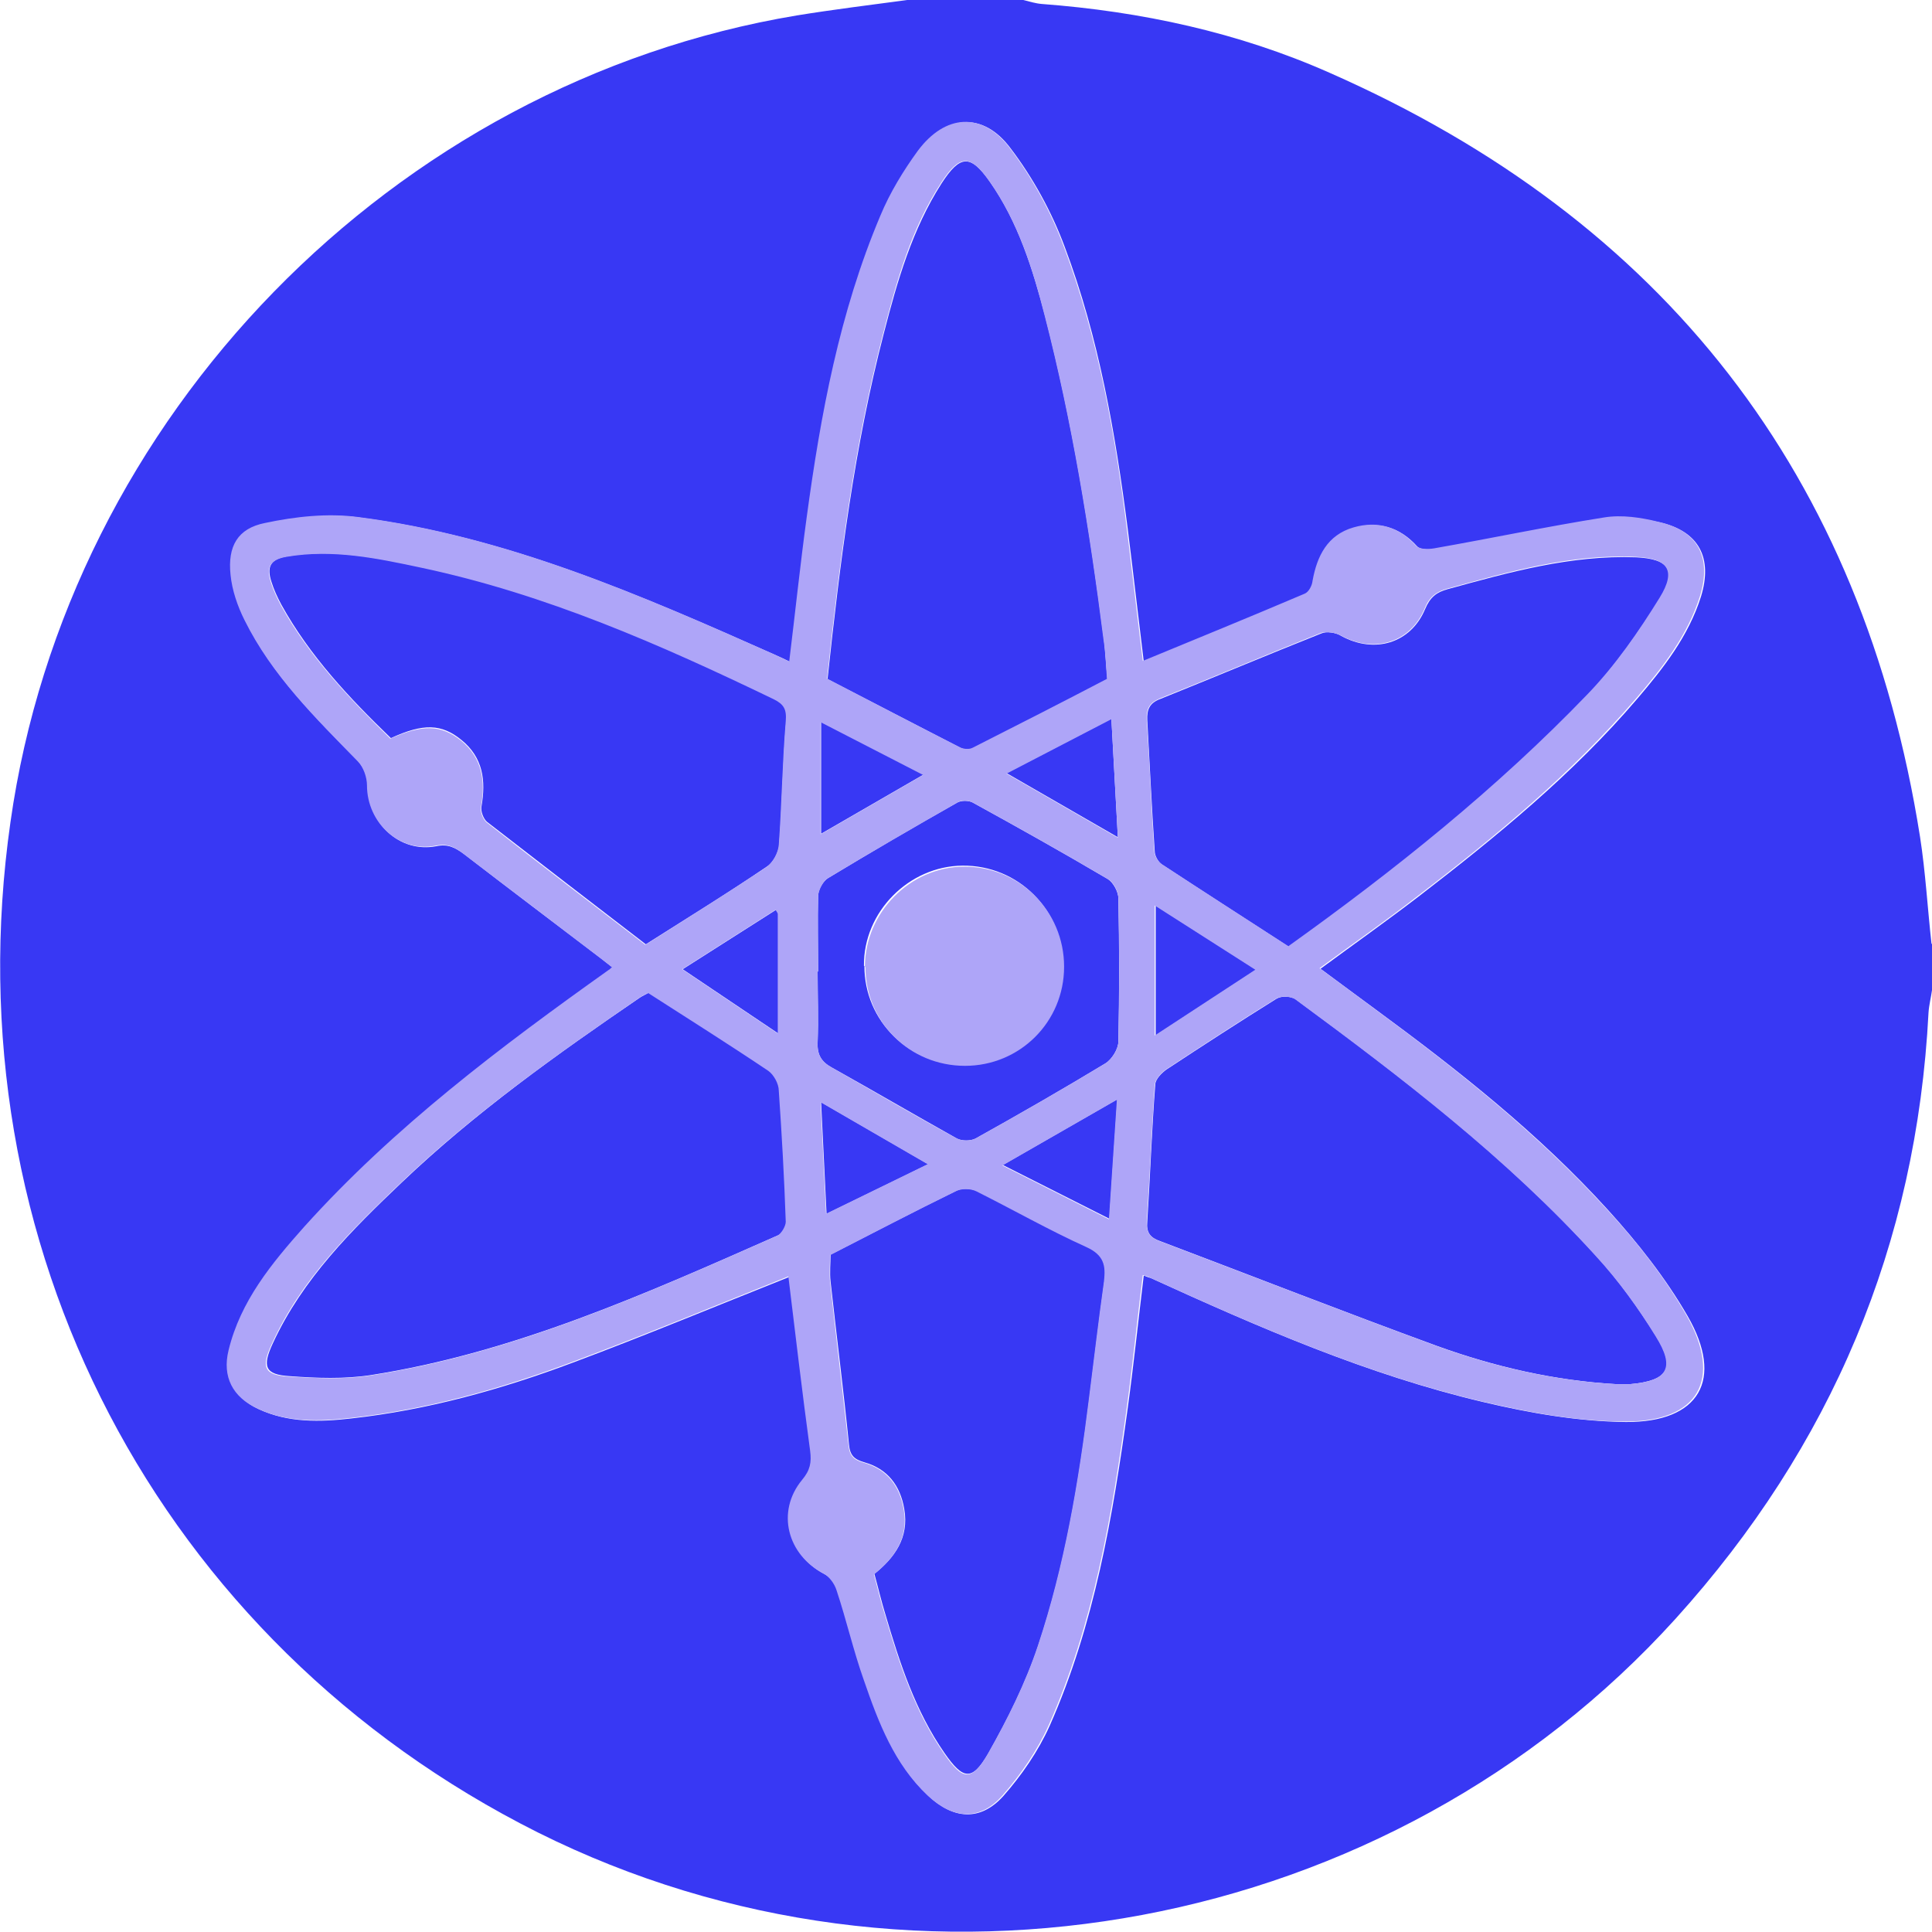 <svg width="40" height="40" viewBox="0 0 40 40" fill="none" xmlns="http://www.w3.org/2000/svg">
<path d="M13.443 20.552C14.278 21.088 15.113 21.614 15.928 22.16C16.041 22.233 16.134 22.428 16.144 22.573C16.206 23.48 16.258 24.377 16.289 25.285C16.289 25.378 16.206 25.543 16.113 25.574C13.382 26.78 10.649 28.007 7.67 28.471C7.124 28.554 6.557 28.533 6 28.492C5.485 28.461 5.423 28.296 5.649 27.811C6.268 26.471 7.289 25.46 8.33 24.47C9.835 23.037 11.526 21.83 13.247 20.655C13.309 20.614 13.382 20.583 13.454 20.541L13.443 20.552Z" fill="#3838F4"/>
<path d="M17.134 14.055C17.392 11.632 17.691 9.239 18.299 6.899C18.577 5.816 18.887 4.744 19.495 3.795C19.876 3.207 20.093 3.186 20.495 3.764C21.082 4.599 21.381 5.568 21.639 6.548C22.206 8.745 22.567 10.992 22.856 13.241C22.887 13.498 22.897 13.766 22.928 14.066C22.01 14.54 21.082 15.014 20.155 15.489C20.082 15.52 19.969 15.52 19.897 15.489C18.979 15.014 18.062 14.54 17.144 14.066L17.134 14.055Z" fill="#3838F4"/>
<path d="M33.464 28.657C32.186 28.585 30.938 28.296 29.742 27.863C27.825 27.162 25.928 26.419 24.021 25.697C23.814 25.625 23.732 25.522 23.753 25.295C23.814 24.346 23.845 23.408 23.918 22.459C23.918 22.346 24.052 22.212 24.155 22.14C24.907 21.645 25.67 21.15 26.433 20.675C26.536 20.614 26.742 20.624 26.835 20.696C29.041 22.315 31.206 23.975 33.052 26.007C33.516 26.512 33.917 27.079 34.289 27.667C34.701 28.327 34.536 28.585 33.753 28.657C33.66 28.657 33.567 28.657 33.474 28.657H33.464Z" fill="#3838F4"/>
<path d="M26.67 19.593C25.794 19.026 24.928 18.469 24.062 17.901C23.979 17.85 23.907 17.716 23.907 17.623C23.845 16.716 23.804 15.819 23.753 14.911C23.742 14.684 23.804 14.55 24.031 14.468C25.134 14.024 26.237 13.56 27.351 13.117C27.464 13.065 27.66 13.096 27.773 13.168C28.454 13.54 29.206 13.323 29.505 12.611C29.608 12.364 29.742 12.261 29.969 12.199C31.247 11.848 32.526 11.488 33.876 11.539C34.546 11.57 34.732 11.807 34.371 12.385C33.928 13.086 33.443 13.787 32.876 14.385C31 16.334 28.887 18.025 26.68 19.603L26.67 19.593Z" fill="#3838F4"/>
<path d="M17.196 25.976C18.062 25.532 18.928 25.079 19.794 24.656C19.907 24.594 20.103 24.604 20.227 24.656C20.99 25.027 21.732 25.46 22.505 25.811C22.866 25.976 22.907 26.192 22.866 26.522C22.753 27.327 22.66 28.131 22.557 28.935C22.34 30.678 22.052 32.41 21.495 34.071C21.237 34.844 20.866 35.587 20.464 36.298C20.124 36.886 19.938 36.845 19.557 36.298C18.948 35.422 18.629 34.432 18.33 33.421C18.247 33.153 18.186 32.885 18.103 32.586C18.515 32.256 18.825 31.843 18.722 31.245C18.639 30.75 18.371 30.41 17.897 30.276C17.68 30.214 17.598 30.131 17.577 29.905C17.464 28.781 17.32 27.657 17.196 26.533C17.175 26.347 17.196 26.161 17.196 25.965V25.976Z" fill="#3838F4"/>
<path d="M13.371 19.551C12.268 18.706 11.175 17.86 10.082 17.015C10.01 16.953 9.948 16.798 9.969 16.695C10.062 16.159 10 15.684 9.557 15.323C9.144 14.983 8.763 14.973 8.093 15.282C7.237 14.457 6.412 13.581 5.825 12.519C5.742 12.364 5.67 12.209 5.619 12.044C5.526 11.756 5.577 11.58 5.938 11.518C6.897 11.353 7.814 11.549 8.742 11.745C11.309 12.292 13.68 13.333 16.031 14.468C16.247 14.571 16.299 14.674 16.278 14.921C16.206 15.767 16.196 16.623 16.134 17.479C16.124 17.644 16.01 17.86 15.876 17.943C15.072 18.489 14.247 18.995 13.371 19.551Z" fill="#3838F4"/>
<path d="M16.938 20.108C16.938 19.593 16.928 19.067 16.938 18.551C16.938 18.417 17.041 18.242 17.144 18.18C18.031 17.644 18.928 17.118 19.825 16.613C19.907 16.571 20.052 16.571 20.134 16.613C21.072 17.128 22.01 17.654 22.938 18.201C23.052 18.273 23.155 18.469 23.155 18.603C23.175 19.593 23.175 20.572 23.155 21.562C23.155 21.717 23.021 21.933 22.887 22.016C22 22.552 21.103 23.068 20.196 23.573C20.093 23.625 19.918 23.625 19.814 23.573C18.948 23.088 18.082 22.583 17.216 22.099C17.01 21.985 16.918 21.841 16.928 21.593C16.948 21.098 16.928 20.603 16.928 20.119L16.938 20.108ZM17.897 20.005C17.897 21.14 18.825 22.047 19.959 22.047C21.103 22.047 22.01 21.14 22.01 19.995C22.01 18.84 21.082 17.912 19.928 17.922C18.814 17.933 17.876 18.881 17.887 19.995L17.897 20.005Z" fill="#3838F4"/>
<path d="M23.928 21.428V18.747L26.01 20.077L23.928 21.439V21.428Z" fill="#3838F4"/>
<path d="M22.969 25.233L20.763 24.12L23.134 22.759L22.969 25.233Z" fill="#3838F4"/>
<path d="M20.845 16.004L23.01 14.88L23.144 17.334L20.835 16.004H20.845Z" fill="#3838F4"/>
<path d="M17 17.262V14.942L19.124 16.035L17 17.262Z" fill="#3838F4"/>
<path d="M19.227 24.099L17.113 25.13L17 22.82L19.227 24.109V24.099Z" fill="#3838F4"/>
<path d="M16.062 18.83C16.062 18.83 16.113 18.902 16.113 18.922C16.113 19.727 16.113 20.531 16.113 21.397L14.134 20.067L16.062 18.84V18.83Z" fill="#3838F4"/>
<path d="M40 19.541V20.5C39.979 20.655 39.938 20.809 39.928 20.964C39.68 25.77 37.917 29.946 34.691 33.514C28.783 40.041 19 41.867 11.134 37.938C3.278 33.998 -1.031 25.759 0.216 17.025C1.402 8.621 8.144 1.712 16.495 0.32C17.258 0.196 18.02 0.103 18.783 0H21.186C21.309 0.031 21.443 0.072 21.567 0.082C23.629 0.237 25.639 0.67 27.526 1.506C34.453 4.558 38.567 9.827 39.752 17.324C39.866 18.056 39.907 18.799 39.99 19.541H40ZM16.34 26.419C16.484 27.605 16.629 28.832 16.794 30.049C16.825 30.297 16.794 30.451 16.629 30.647C16.093 31.297 16.32 32.204 17.082 32.596C17.196 32.658 17.299 32.802 17.34 32.936C17.536 33.555 17.691 34.194 17.907 34.803C18.206 35.669 18.536 36.535 19.227 37.185C19.742 37.669 20.299 37.711 20.773 37.185C21.154 36.752 21.495 36.257 21.732 35.731C22.66 33.638 23.041 31.39 23.35 29.142C23.474 28.234 23.567 27.337 23.68 26.409C23.753 26.44 23.794 26.45 23.825 26.46C26.062 27.481 28.309 28.461 30.711 29.028C31.67 29.255 32.67 29.43 33.66 29.441C35.185 29.451 35.701 28.564 34.938 27.244C34.484 26.46 33.907 25.728 33.289 25.048C31.856 23.47 30.196 22.16 28.484 20.902C28.103 20.624 27.732 20.345 27.34 20.057C28.041 19.541 28.711 19.067 29.371 18.561C30.99 17.314 32.567 16.025 33.897 14.468C34.443 13.828 34.959 13.168 35.216 12.354C35.464 11.549 35.175 11.003 34.371 10.817C34 10.735 33.598 10.673 33.227 10.724C32.051 10.91 30.887 11.158 29.711 11.364C29.587 11.384 29.412 11.384 29.34 11.312C28.979 10.91 28.536 10.786 28.041 10.931C27.505 11.085 27.289 11.518 27.196 12.034C27.175 12.137 27.113 12.271 27.031 12.302C25.928 12.777 24.814 13.23 23.68 13.694C23.567 12.777 23.464 11.869 23.35 10.962C23.093 8.971 22.753 6.991 22.041 5.104C21.773 4.383 21.381 3.671 20.917 3.063C20.35 2.31 19.587 2.372 19.02 3.135C18.711 3.547 18.443 4.001 18.247 4.475C17.402 6.476 17.01 8.59 16.721 10.724C16.587 11.704 16.484 12.694 16.361 13.705C16.237 13.643 16.144 13.601 16.051 13.56C13.268 12.323 10.484 11.106 7.433 10.714C6.804 10.632 6.134 10.714 5.505 10.838C4.928 10.962 4.732 11.333 4.794 11.91C4.825 12.23 4.948 12.56 5.082 12.849C5.649 13.993 6.546 14.87 7.423 15.767C7.536 15.891 7.618 16.097 7.618 16.272C7.618 17.046 8.278 17.664 9.031 17.52C9.278 17.468 9.423 17.551 9.598 17.675C10.546 18.407 11.505 19.129 12.454 19.851C12.536 19.912 12.608 19.974 12.691 20.036C12.649 20.067 12.649 20.077 12.629 20.088C10.371 21.686 8.175 23.336 6.319 25.409C5.639 26.161 5 26.945 4.752 27.966C4.618 28.512 4.845 28.935 5.35 29.172C5.969 29.461 6.629 29.441 7.268 29.368C8.845 29.193 10.371 28.77 11.856 28.213C13.371 27.646 14.856 27.028 16.361 26.43L16.34 26.419Z" fill="#3838F4"/>
<path d="M16.34 26.419C14.845 27.017 13.351 27.636 11.835 28.203C10.351 28.76 8.835 29.183 7.247 29.358C6.598 29.43 5.938 29.451 5.33 29.162C4.814 28.925 4.598 28.502 4.732 27.956C4.979 26.935 5.629 26.151 6.299 25.398C8.155 23.336 10.361 21.676 12.608 20.077C12.619 20.077 12.629 20.057 12.67 20.026C12.588 19.964 12.515 19.902 12.433 19.84C11.485 19.118 10.526 18.386 9.577 17.664C9.402 17.53 9.258 17.458 9.01 17.51C8.258 17.654 7.598 17.025 7.598 16.262C7.598 16.097 7.526 15.88 7.402 15.757C6.526 14.86 5.629 13.983 5.062 12.838C4.918 12.55 4.804 12.22 4.773 11.9C4.711 11.312 4.918 10.941 5.485 10.828C6.113 10.694 6.784 10.621 7.412 10.704C10.464 11.096 13.258 12.312 16.031 13.55C16.124 13.591 16.216 13.643 16.34 13.694C16.464 12.684 16.567 11.694 16.701 10.714C16.99 8.58 17.381 6.466 18.227 4.465C18.423 3.991 18.701 3.537 19 3.125C19.567 2.361 20.33 2.31 20.897 3.052C21.361 3.661 21.753 4.372 22.021 5.094C22.732 6.981 23.082 8.951 23.33 10.951C23.443 11.859 23.546 12.766 23.66 13.684C24.784 13.22 25.897 12.766 27.01 12.292C27.093 12.261 27.165 12.127 27.175 12.024C27.268 11.508 27.485 11.075 28.021 10.92C28.515 10.776 28.959 10.9 29.32 11.302C29.381 11.374 29.567 11.374 29.691 11.353C30.866 11.147 32.031 10.9 33.206 10.714C33.577 10.652 33.979 10.714 34.35 10.807C35.155 10.992 35.443 11.539 35.196 12.343C34.938 13.158 34.423 13.818 33.876 14.457C32.536 16.014 30.969 17.314 29.351 18.551C28.701 19.056 28.021 19.531 27.32 20.046C27.711 20.335 28.093 20.614 28.464 20.892C30.175 22.15 31.835 23.47 33.268 25.037C33.887 25.708 34.464 26.44 34.917 27.234C35.67 28.554 35.165 29.441 33.639 29.43C32.66 29.43 31.66 29.245 30.691 29.018C28.289 28.451 26.041 27.471 23.804 26.45C23.773 26.43 23.732 26.419 23.66 26.399C23.546 27.316 23.454 28.224 23.33 29.131C23.021 31.39 22.639 33.627 21.711 35.721C21.474 36.246 21.134 36.741 20.753 37.175C20.289 37.7 19.732 37.669 19.206 37.175C18.515 36.525 18.186 35.659 17.887 34.792C17.67 34.184 17.526 33.545 17.32 32.926C17.278 32.792 17.175 32.648 17.062 32.586C16.299 32.194 16.062 31.297 16.608 30.637C16.773 30.441 16.804 30.276 16.773 30.039C16.608 28.822 16.464 27.595 16.32 26.409L16.34 26.419ZM13.433 20.552C13.371 20.583 13.299 20.614 13.227 20.665C11.515 21.841 9.814 23.047 8.309 24.48C7.268 25.471 6.237 26.481 5.629 27.822C5.402 28.306 5.464 28.471 5.979 28.502C6.536 28.533 7.103 28.564 7.649 28.482C10.639 28.017 13.361 26.79 16.093 25.584C16.175 25.543 16.268 25.388 16.268 25.295C16.237 24.388 16.186 23.48 16.124 22.583C16.124 22.439 16.021 22.253 15.907 22.171C15.093 21.624 14.258 21.098 13.423 20.562L13.433 20.552ZM17.134 14.055C18.052 14.53 18.969 15.014 19.887 15.478C19.959 15.509 20.072 15.52 20.144 15.478C21.082 15.004 22.01 14.53 22.918 14.055C22.897 13.756 22.887 13.498 22.845 13.23C22.557 10.972 22.196 8.734 21.629 6.538C21.381 5.558 21.072 4.589 20.485 3.754C20.082 3.186 19.866 3.197 19.485 3.784C18.866 4.733 18.567 5.806 18.289 6.888C17.68 9.229 17.381 11.632 17.124 14.045L17.134 14.055ZM33.464 28.657C33.557 28.657 33.65 28.657 33.742 28.657C34.526 28.595 34.691 28.327 34.278 27.667C33.917 27.079 33.505 26.512 33.041 26.007C31.196 23.975 29.021 22.315 26.825 20.696C26.732 20.624 26.515 20.614 26.423 20.675C25.649 21.15 24.897 21.645 24.144 22.14C24.041 22.212 23.918 22.346 23.907 22.459C23.845 23.398 23.804 24.346 23.742 25.295C23.732 25.522 23.814 25.625 24.01 25.697C25.918 26.419 27.825 27.162 29.732 27.863C30.928 28.296 32.175 28.585 33.454 28.657H33.464ZM26.67 19.593C28.876 18.015 30.99 16.324 32.866 14.375C33.443 13.777 33.928 13.075 34.361 12.374C34.711 11.807 34.536 11.56 33.866 11.529C32.516 11.467 31.237 11.838 29.959 12.189C29.732 12.251 29.588 12.364 29.495 12.601C29.196 13.313 28.443 13.529 27.763 13.158C27.649 13.096 27.454 13.065 27.34 13.107C26.227 13.55 25.134 14.014 24.021 14.457C23.794 14.55 23.732 14.674 23.742 14.901C23.804 15.808 23.835 16.705 23.897 17.613C23.897 17.716 23.979 17.84 24.052 17.891C24.918 18.458 25.784 19.015 26.66 19.582L26.67 19.593ZM17.186 25.976C17.186 26.161 17.165 26.357 17.186 26.543C17.309 27.667 17.443 28.791 17.567 29.915C17.588 30.142 17.67 30.224 17.887 30.286C18.361 30.42 18.629 30.761 18.711 31.256C18.814 31.854 18.505 32.266 18.093 32.596C18.175 32.895 18.237 33.173 18.32 33.431C18.619 34.442 18.938 35.432 19.546 36.308C19.928 36.865 20.113 36.896 20.454 36.308C20.856 35.597 21.227 34.854 21.485 34.081C22.041 32.41 22.33 30.688 22.546 28.946C22.649 28.141 22.742 27.337 22.856 26.533C22.897 26.203 22.856 25.986 22.495 25.821C21.722 25.471 20.979 25.048 20.216 24.666C20.093 24.604 19.897 24.604 19.784 24.666C18.918 25.089 18.052 25.543 17.186 25.986V25.976ZM13.361 19.562C14.237 19.005 15.062 18.489 15.866 17.953C16 17.86 16.113 17.654 16.124 17.489C16.186 16.643 16.196 15.788 16.268 14.932C16.289 14.684 16.227 14.581 16.021 14.478C13.67 13.344 11.299 12.302 8.732 11.756C7.814 11.56 6.887 11.364 5.928 11.529C5.567 11.591 5.515 11.766 5.608 12.055C5.66 12.22 5.732 12.374 5.814 12.529C6.402 13.591 7.227 14.457 8.082 15.293C8.753 14.993 9.134 15.004 9.546 15.334C9.99 15.695 10.052 16.179 9.959 16.705C9.938 16.808 10 16.963 10.072 17.025C11.165 17.881 12.258 18.716 13.361 19.562ZM16.928 20.119C16.928 20.614 16.938 21.108 16.928 21.593C16.918 21.841 17.01 21.985 17.216 22.099C18.082 22.593 18.938 23.099 19.814 23.573C19.918 23.625 20.093 23.625 20.196 23.573C21.103 23.068 22 22.552 22.887 22.016C23.021 21.933 23.155 21.717 23.155 21.562C23.175 20.572 23.175 19.593 23.155 18.603C23.155 18.458 23.052 18.262 22.938 18.201C22.01 17.654 21.072 17.128 20.134 16.613C20.052 16.571 19.897 16.561 19.825 16.613C18.928 17.128 18.031 17.644 17.144 18.18C17.041 18.242 16.948 18.427 16.938 18.551C16.918 19.067 16.938 19.593 16.938 20.108L16.928 20.119ZM23.907 21.439L25.99 20.077L23.907 18.747V21.428V21.439ZM22.959 25.244L23.124 22.769L20.753 24.13L22.959 25.244ZM20.835 16.014L23.144 17.345L23.01 14.89L20.845 16.014H20.835ZM16.99 17.273L19.113 16.045L16.99 14.952V17.273ZM19.216 24.109L16.99 22.82L17.103 25.13L19.216 24.099V24.109ZM16.052 18.84L14.124 20.067L16.103 21.397C16.103 20.531 16.103 19.727 16.103 18.922C16.103 18.902 16.082 18.881 16.052 18.83V18.84Z" fill="#AEA5F8"/>
<path d="M17.907 20.015C17.907 18.902 18.835 17.953 19.948 17.943C21.103 17.932 22.031 18.86 22.031 20.015C22.031 21.16 21.113 22.067 19.979 22.067C18.835 22.067 17.918 21.16 17.918 20.026L17.907 20.015Z" fill="#AEA5F8"/>
</svg>
